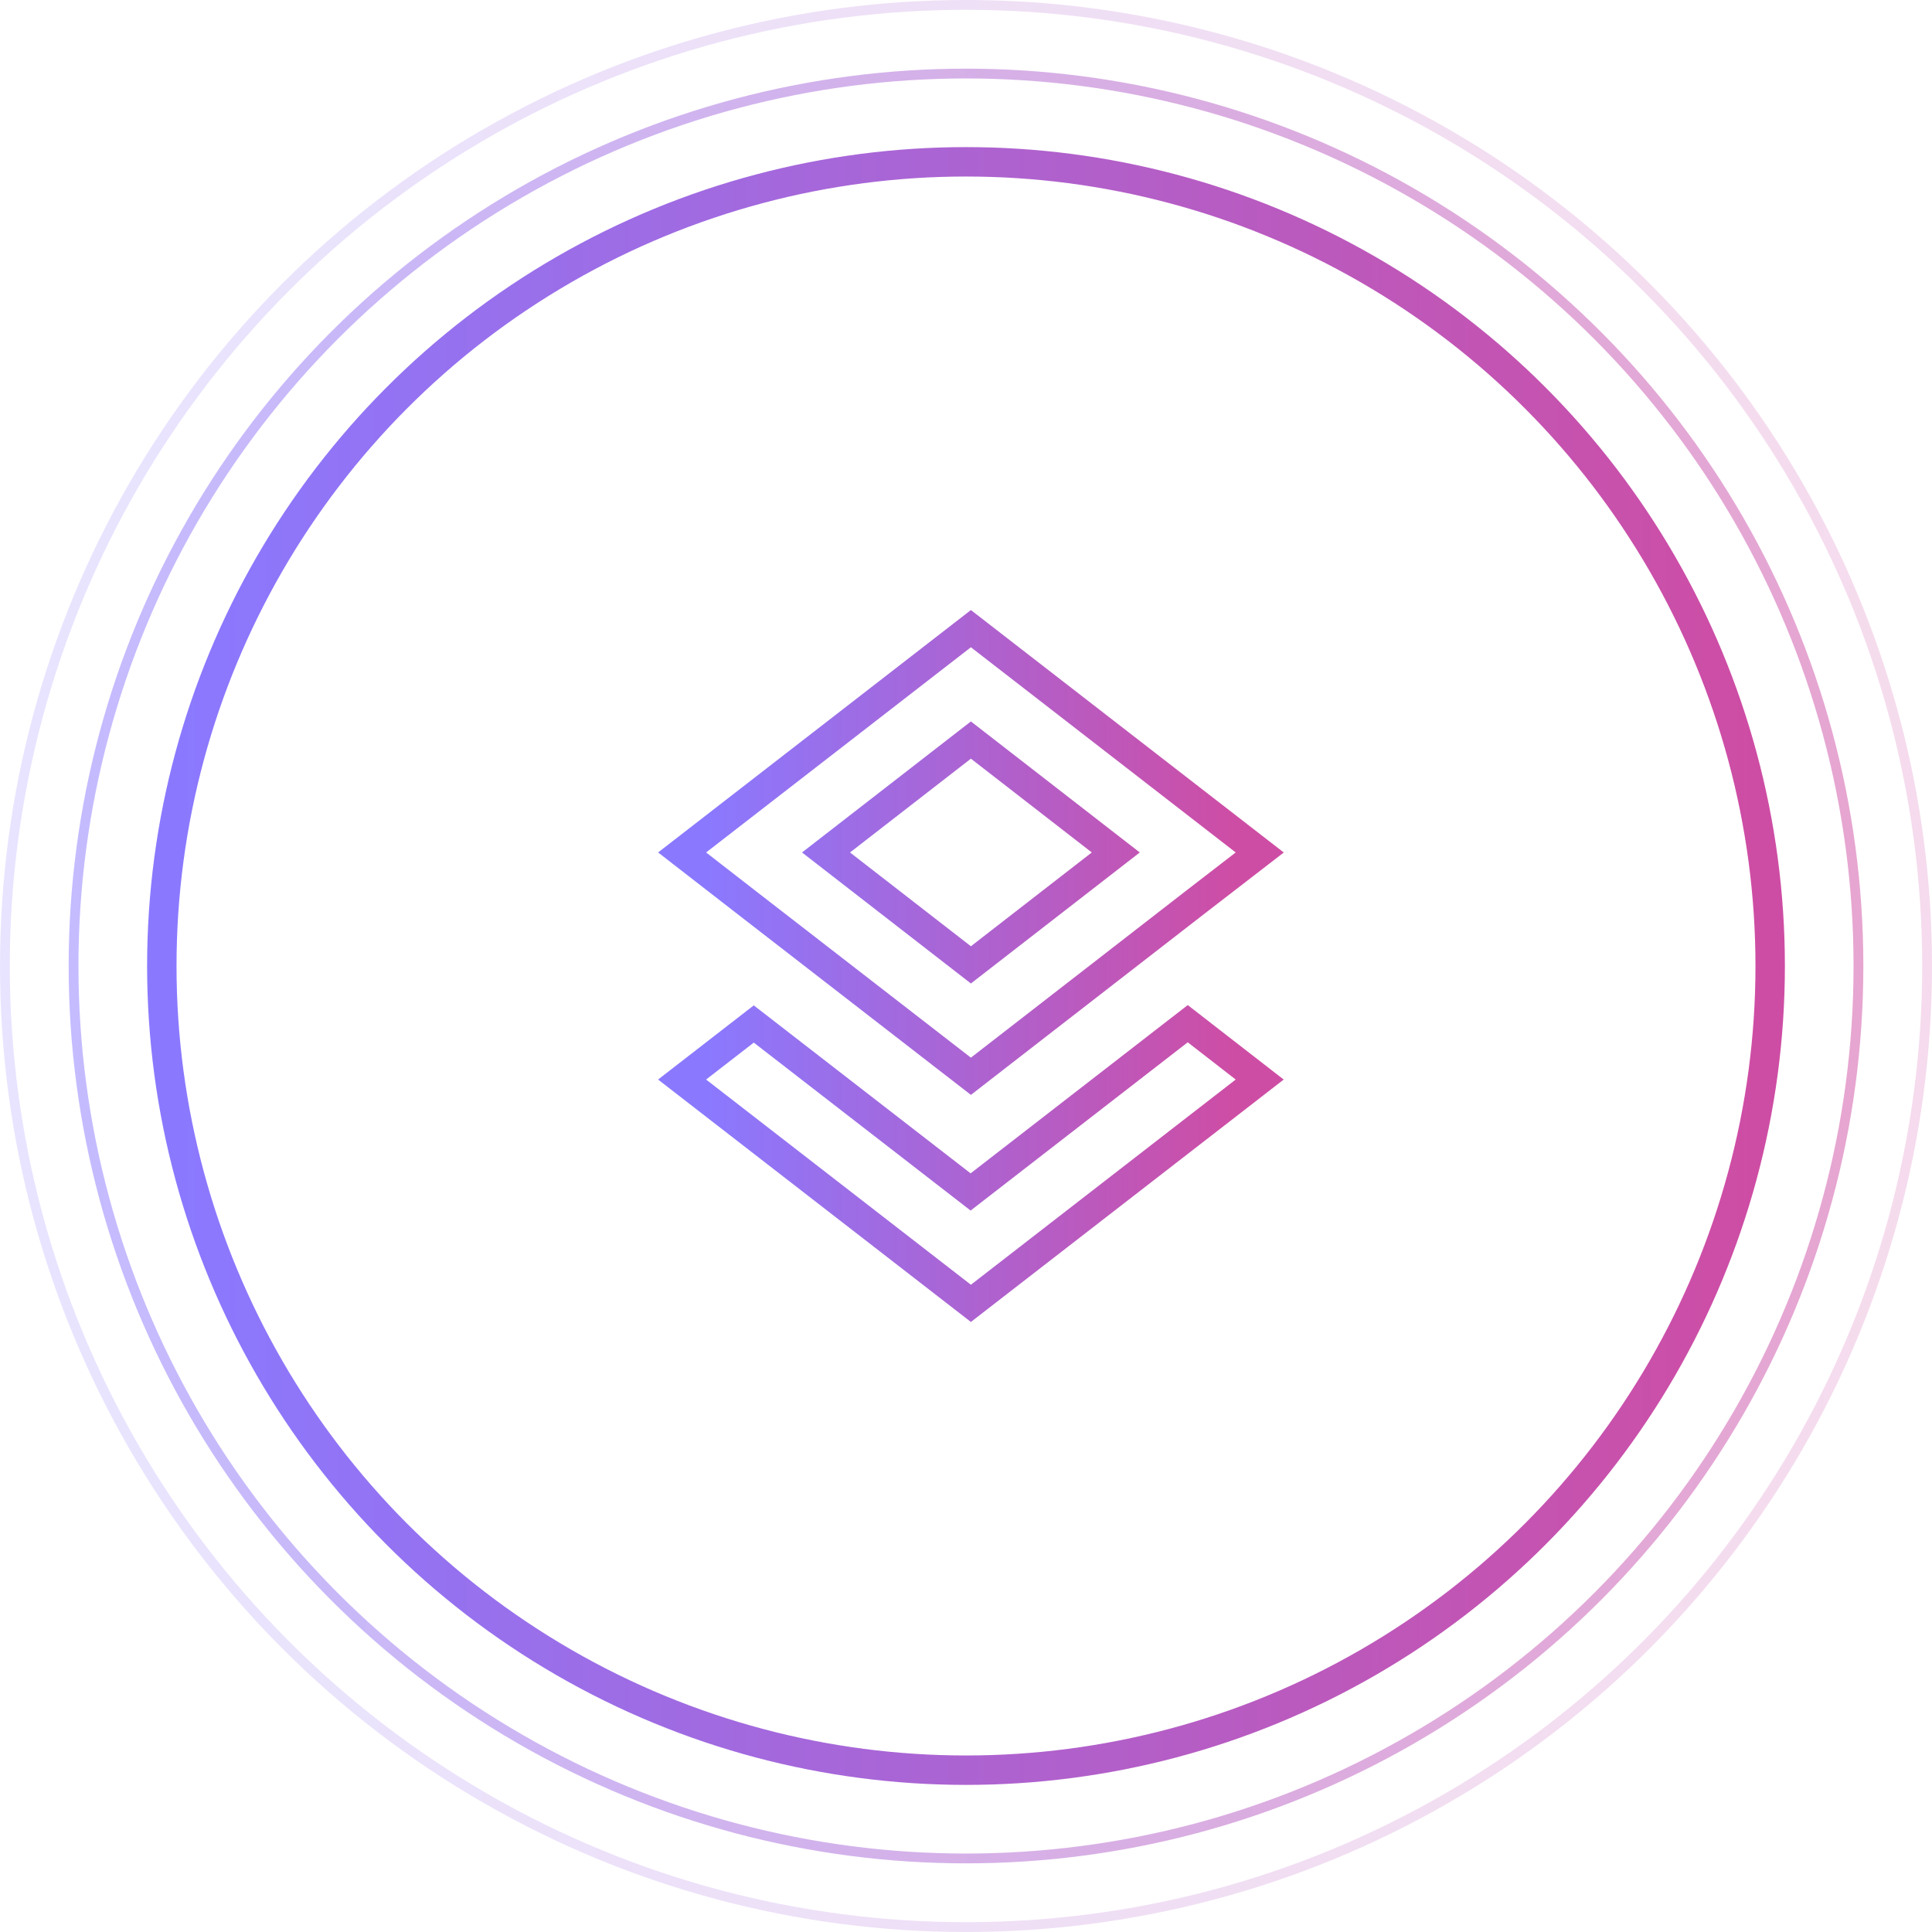 <svg width="197" height="197" viewBox="0 0 197 197" fill="none" xmlns="http://www.w3.org/2000/svg">
<circle cx="98.5" cy="98.5" r="82" stroke="url(#paint0_linear)" stroke-width="3"/>
<path d="M77.779 105.125L76.86 104.413L75.941 105.125L71.081 108.891L69.551 110.077L71.081 111.263L98.081 132.186L99 132.898L99.919 132.186L126.919 111.263L128.448 110.078L126.92 108.892L122.03 105.096L121.111 104.383L120.191 105.095L98.97 121.54L77.779 105.125ZM98.081 109.032L99.001 109.744L99.919 109.031L121.996 91.906L121.999 91.904L126.916 88.111L128.452 86.925L126.919 85.737L99.919 64.814L99 64.102L98.081 64.814L71.081 85.737L69.552 86.922L71.08 88.108L75.97 91.904L75.971 91.905L98.081 109.032ZM84.227 86.923L99 75.461L113.773 86.923L99 98.385L84.227 86.923Z" stroke="url(#paint1_linear)" stroke-width="3"/>
<circle opacity="0.5" cx="98.5" cy="98.5" r="91" stroke="url(#paint2_linear)"/>
<circle opacity="0.2" cx="98.5" cy="98.5" r="98" stroke="url(#paint3_linear)"/>
<defs>
<linearGradient id="paint0_linear" x1="179" y1="98" x2="18" y2="98" gradientUnits="userSpaceOnUse">
<stop stop-color="#CE4DA4"/>
<stop offset="1" stop-color="#8A79FF"/>
</linearGradient>
<linearGradient id="paint1_linear" x1="126" y1="94.323" x2="72" y2="94.323" gradientUnits="userSpaceOnUse">
<stop stop-color="#CE4DA4"/>
<stop offset="1" stop-color="#8A79FF"/>
</linearGradient>
<linearGradient id="paint2_linear" x1="189" y1="97.938" x2="8" y2="97.938" gradientUnits="userSpaceOnUse">
<stop stop-color="#CE4DA4"/>
<stop offset="1" stop-color="#8A79FF"/>
</linearGradient>
<linearGradient id="paint3_linear" x1="196" y1="97.894" x2="1" y2="97.894" gradientUnits="userSpaceOnUse">
<stop stop-color="#CE4DA4"/>
<stop offset="1" stop-color="#8A79FF"/>
</linearGradient>
</defs>
</svg>
